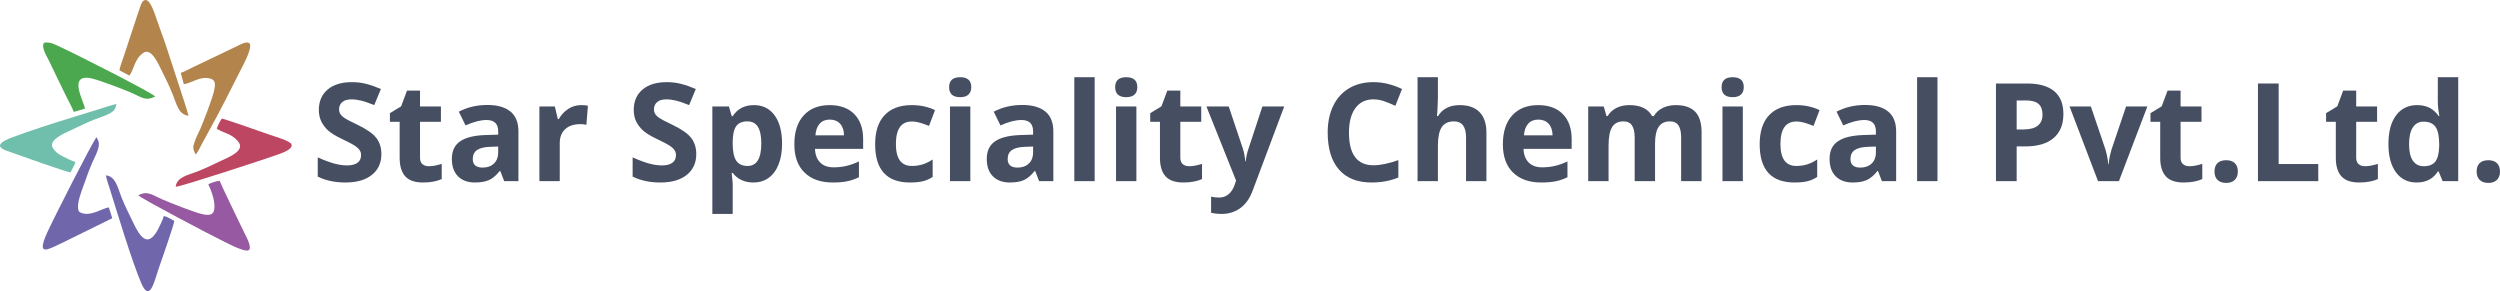 <?xml version="1.0" encoding="UTF-8"?>
<!DOCTYPE svg PUBLIC "-//W3C//DTD SVG 1.1//EN" "http://www.w3.org/Graphics/SVG/1.1/DTD/svg11.dtd">
<!-- Creator: CorelDRAW 2019 (64-Bit Evaluation Version) -->
<svg xmlns="http://www.w3.org/2000/svg" xml:space="preserve" width="140.487mm" height="16.362mm" version="1.1" shape-rendering="geometricPrecision" text-rendering="geometricPrecision" image-rendering="optimizeQuality" fill-rule="evenodd" clip-rule="evenodd"
viewBox="0 0 14048.72 1636.21"
 xmlns:xlink="http://www.w3.org/1999/xlink">
 <g id="Layer_x0020_1">
  <g id="_2447376675392">
   <path fill="#B3854C" d="M671.05 395.09l56.31 29.75c25.24,-33.22 28.96,-96.7 79.46,-128.6 44.19,-27.91 83.07,63.46 99.24,95.36 22.92,45.22 45.86,92.4 65.11,140.6 23.19,58.03 31.63,110.01 87.98,118.54 -10.89,-44.09 -28.15,-91.04 -42.24,-136.53l-87.43 -267.9c-16.06,-45.51 -31.99,-87.87 -47.71,-133.9 -10.89,-31.92 -36.55,-114.45 -64.35,-112.37 -21.57,1.61 -27.3,33.5 -34.9,54.27 -8.5,23.28 -15.2,44.38 -23.18,68.65l-66.36 200.69c-6.95,20.37 -18.78,50.91 -21.93,71.44z"/>
   <path fill="#B3854C" d="M1015.42 409.69l17.6 63.61c46.45,-7.15 95.5,-49.88 153.35,-30.2 28.63,9.74 22.29,39.69 15.73,70.44 -8.3,38.91 -61.2,176.03 -76.85,211.39 -9.83,22.2 -21.27,42.69 -29.51,65.69 -15.37,42.9 -10.91,42.49 2.99,77.88 11.65,-8.7 27.53,-45.26 35.02,-58.26 12.34,-21.38 21.72,-40.34 33.64,-61.72 66.85,-119.91 129.86,-245.79 192.19,-369.26 9.48,-18.79 62.46,-116.86 41.76,-136.05 -15.38,-14.27 -53.87,8.72 -67.59,15.17l-253.19 121.18c-16.43,7.95 -49.8,25.98 -65.14,30.13z"/>
   <path fill="#7066AC" d="M681.16 1104.69c-21.18,-55.69 -32.61,-113.68 -85.92,-119.28 2.62,20.55 13.94,51.06 20.26,71.21 46.66,148.92 124.63,408.17 178,534 48.6,114.6 75.24,-15.14 97.88,-80.73 8.94,-25.86 86.35,-246.14 87.95,-267.9 -10.22,-7.45 -43.95,-25.68 -58.52,-28.5 -6.05,20.89 -21.59,53.8 -31.75,73.12 -58.64,111.52 -102.53,45.35 -143.3,-41.05 -20.84,-44.16 -46.55,-93.39 -64.6,-140.87z"/>
   <path fill="#7066AC" d="M611.48 1165.21c-42.02,7.7 -98.82,50.6 -152.1,32.14 -14.59,-5.05 -19.55,-10.28 -20.93,-28.78 -2.61,-35.36 16.97,-86.71 28.01,-117.3 16.9,-46.87 33.41,-95.77 53.22,-140.15 9.28,-20.81 21.44,-43.58 28.96,-66.15 11.29,-33.88 8.67,-47.56 -6.25,-74.21 -26.81,34.64 -243.16,460.43 -278.17,538.32 -62.26,138.52 8.03,90.54 81.81,57.42l284.82 -140.22 -19.37 -61.07z"/>
   <path fill="#4CA84E" d="M414.8 628.75l62.57 -18.47c-5.67,-40.62 -101.32,-202.58 41.38,-168.66 43.75,10.4 169,58.28 209.87,75.5 69.35,29.23 86.74,53.48 143.54,25.21 -17.44,-21.16 -446.41,-238.94 -534.53,-278.89 -27.41,-12.42 -54.15,-29.28 -90.43,-23.41 -16.63,25.96 14.65,73.86 26.97,99.12 16.68,34.17 30.63,64.05 46.91,97.36 15.58,31.89 31.3,64.08 46.23,95.02 15.58,32.31 35.23,66.3 47.49,97.22z"/>
   <path fill="#BD4762" d="M1218.26 723.41c10.51,8.67 53.65,25.06 69.63,32.49 23.7,11.04 42.7,27.84 54.92,46.05 31.05,46.26 -60.54,82.91 -92,97.56 -48.22,22.47 -92.32,44.76 -141.58,63.99 -54.92,21.4 -116.24,31.57 -121.8,86.14 43.85,-4.37 517.09,-161.12 543.51,-170.62 32.37,-11.66 118.25,-35.21 107.16,-68.13 -6.36,-18.91 -101.73,-46.23 -124.19,-54.26 -21.03,-7.52 -250.88,-88.2 -267.47,-90.42 -6.89,8.49 -26.93,47.11 -28.18,57.2z"/>
   <path fill="#6FBFAC" d="M424.1 910.87c-19.82,-6.23 -52.18,-22.33 -72.28,-32.5 -25.98,-13.14 -43.02,-26.71 -55.79,-48.34 -25.19,-42.68 67.12,-81.89 96.29,-95.34 48.1,-22.15 92.5,-45.62 141.45,-64.17 23.74,-9 53.81,-18.71 75.16,-29.23 32.48,-16.02 38.88,-27.42 45.81,-56.94 -28.04,5.61 -59.01,17.16 -86.56,25.33l-253.21 78.48c-54.7,17.68 -111.18,35.56 -165.88,54.73 -28.83,10.1 -53.94,19.08 -81.08,29.28 -51.22,19.26 -107.67,48.27 -29.09,75.58 64.15,22.3 334.47,120.13 357.41,120.87 7.74,-16.77 22.74,-40.46 27.77,-57.75z"/>
   <path fill="#9759A2" d="M1170.62 1036.41c18.33,36.68 45.05,109.75 30.45,150.96 -9.92,28.03 -46.68,20.68 -73.61,13.7 -45.37,-11.73 -169.13,-60.78 -209.95,-78.21 -63.29,-27.04 -87.25,-53.41 -140.37,-25.35 12.5,16.31 406.53,223.21 453.72,245.94 26.71,12.87 139.27,75.19 165,63.04 24.39,-11.52 -11.52,-74.46 -23.66,-99.93 -28.23,-59.24 -119.96,-246.18 -138.14,-290.78 -14.2,0.79 -54.19,13.02 -63.44,20.63z"/>
  </g>
  <path fill="#464E62" fill-rule="nonzero" d="M2143.21 865.73c0,49.57 -17.93,88.5 -53.54,117.06 -35.6,28.56 -85.29,42.77 -148.81,42.77 -58.53,0 -110.4,-11.01 -155.35,-33.04l0 -108.09c37.01,16.52 68.39,28.18 94,34.96 25.61,6.79 49.05,10.12 70.31,10.12 25.62,0 45.21,-4.86 58.79,-14.6 13.7,-9.73 20.49,-24.33 20.49,-43.54 0,-10.76 -2.95,-20.37 -8.97,-28.69 -6.02,-8.45 -14.85,-16.52 -26.51,-24.2 -11.65,-7.82 -35.35,-20.24 -71.08,-37.15 -33.55,-15.88 -58.78,-30.99 -75.56,-45.46 -16.78,-14.47 -30.1,-31.38 -40.08,-50.72 -10.12,-19.21 -15.12,-41.75 -15.12,-67.49 0,-48.54 16.52,-86.7 49.44,-114.49 32.91,-27.79 78.38,-41.63 136.39,-41.63 28.56,0 55.71,3.33 81.71,10.12 25.87,6.79 52.89,16.27 81.2,28.56l-37.53 90.42c-29.33,-12.04 -53.53,-20.36 -72.61,-25.1 -19.21,-4.74 -38.04,-7.18 -56.48,-7.18 -22.03,0 -38.93,5.13 -50.72,15.37 -11.78,10.25 -17.67,23.7 -17.67,40.22 0,10.24 2.43,19.21 7.17,26.76 4.74,7.69 12.3,14.99 22.67,22.16 10.37,7.17 34.96,19.98 73.77,38.42 51.35,24.59 86.44,49.18 105.53,73.77 18.95,24.72 28.56,54.81 28.56,90.67z"/>
  <path id="1" fill="#464E62" fill-rule="nonzero" d="M2410.1 934.12c20.11,0 44.06,-4.35 72.11,-13.19l0 85.42c-28.56,12.81 -63.53,19.21 -105.02,19.21 -45.85,0 -79.15,-11.52 -100.02,-34.7 -20.88,-23.18 -31.38,-57.89 -31.38,-104.12l0 -202.35 -54.69 0 0 -48.54 63.01 -38.3 33.05 -88.49 73.12 0 0 89.26 117.44 0 0 86.07 -117.44 0 0 202.09c0,16.27 4.61,28.3 13.71,35.99 9.09,7.81 21.13,11.65 36.11,11.65z"/>
  <path id="2" fill="#464E62" fill-rule="nonzero" d="M2833.37 1017.88l-22.16 -56.99 -2.94 0c-19.34,24.33 -39.19,41.24 -59.55,50.59 -20.37,9.35 -46.88,14.08 -79.66,14.08 -40.35,0 -71.98,-11.52 -95.16,-34.57 -23.18,-23.06 -34.71,-55.84 -34.71,-98.36 0,-44.57 15.63,-77.48 46.75,-98.62 31.12,-21.13 78.12,-32.91 140.88,-35.09l72.74 -2.3 0 -18.44c0,-42.52 -21.77,-63.78 -65.32,-63.78 -33.42,0 -72.87,10.11 -118.08,30.35l-37.91 -77.1c48.29,-25.23 101.82,-37.78 160.6,-37.78 56.23,0 99.39,12.29 129.36,36.76 30.09,24.46 45.08,61.73 45.08,111.8l0 279.45 -79.92 0zm-33.81 -194.41l-44.18 1.54c-33.3,1.02 -58.15,6.91 -74.41,18.05 -16.27,11.02 -24.34,27.8 -24.34,50.34 0,32.27 18.57,48.41 55.59,48.41 26.51,0 47.64,-7.69 63.52,-22.93 15.88,-15.24 23.82,-35.6 23.82,-60.83l0 -34.58z"/>
  <path id="3" fill="#464E62" fill-rule="nonzero" d="M3265.1 590.64c15.5,0 28.43,1.15 38.68,3.33l-8.58 107.32c-9.35,-2.43 -20.5,-3.71 -33.82,-3.71 -36.5,0 -64.93,9.35 -85.29,28.17 -20.36,18.7 -30.61,44.95 -30.61,78.77l0 213.36 -114.37 0 0 -419.56 86.71 0 16.78 70.7 5.63 0c13.06,-23.44 30.61,-42.39 52.77,-56.87 22.02,-14.34 46.1,-21.51 72.1,-21.51z"/>
  <path id="4" fill="#464E62" fill-rule="nonzero" d="M3912.74 865.73c0,49.57 -17.93,88.5 -53.54,117.06 -35.6,28.56 -85.29,42.77 -148.81,42.77 -58.53,0 -110.4,-11.01 -155.35,-33.04l0 -108.09c37.01,16.52 68.39,28.18 94,34.96 25.61,6.79 49.05,10.12 70.31,10.12 25.62,0 45.21,-4.86 58.79,-14.6 13.7,-9.73 20.49,-24.33 20.49,-43.54 0,-10.76 -2.95,-20.37 -8.97,-28.69 -6.02,-8.45 -14.85,-16.52 -26.51,-24.2 -11.65,-7.82 -35.35,-20.24 -71.08,-37.15 -33.55,-15.88 -58.78,-30.99 -75.56,-45.46 -16.78,-14.47 -30.1,-31.38 -40.08,-50.72 -10.12,-19.21 -15.12,-41.75 -15.12,-67.49 0,-48.54 16.52,-86.7 49.44,-114.49 32.91,-27.79 78.38,-41.63 136.39,-41.63 28.56,0 55.71,3.33 81.71,10.12 25.87,6.79 52.89,16.27 81.2,28.56l-37.53 90.42c-29.33,-12.04 -53.53,-20.36 -72.61,-25.1 -19.21,-4.74 -38.04,-7.18 -56.48,-7.18 -22.03,0 -38.93,5.13 -50.72,15.37 -11.78,10.25 -17.67,23.7 -17.67,40.22 0,10.24 2.43,19.21 7.17,26.76 4.74,7.69 12.3,14.99 22.67,22.16 10.37,7.17 34.96,19.98 73.77,38.42 51.35,24.59 86.44,49.18 105.53,73.77 18.95,24.72 28.56,54.81 28.56,90.67z"/>
  <path id="5" fill="#464E62" fill-rule="nonzero" d="M4233.42 1025.56c-49.3,0 -87.98,-17.93 -116.03,-53.66l-5.89 0c3.97,34.97 5.89,55.2 5.89,60.71l0 169.69 -114.37 0 0 -603.98 92.98 0 16.14 54.56 5.25 0c26.9,-41.49 66.47,-62.24 119.11,-62.24 49.43,0 88.24,19.08 116.28,57.37 28.05,38.3 42.01,91.45 42.01,159.58 0,44.7 -6.53,83.63 -19.72,116.67 -13.06,33.04 -31.76,58.14 -56.1,75.43 -24.2,17.29 -52.76,25.87 -85.55,25.87zm-33.81 -343.48c-28.17,0 -48.92,8.71 -61.86,26 -13.06,17.42 -19.85,46.1 -20.36,86.19l0 12.29c0,45.09 6.79,77.23 20.11,96.83 13.45,19.46 34.58,29.2 63.65,29.2 51.36,0 76.97,-42.27 76.97,-126.79 0,-41.24 -6.28,-72.11 -18.96,-92.73 -12.67,-20.62 -32.4,-30.99 -59.55,-30.99z"/>
  <path id="6" fill="#464E62" fill-rule="nonzero" d="M4663.1 672.09c-24.34,0 -43.29,7.69 -57.12,23.05 -13.71,15.37 -21.65,37.14 -23.7,65.32l160.73 0c-0.51,-28.18 -7.81,-49.95 -22.15,-65.32 -14.22,-15.36 -33.56,-23.05 -57.76,-23.05zm16.13 353.47c-67.62,0 -120.38,-18.69 -158.42,-55.96 -38.04,-37.27 -56.99,-90.04 -56.99,-158.3 0,-70.31 17.54,-124.61 52.64,-163.03 35.21,-38.42 83.75,-57.63 145.87,-57.63 59.29,0 105.4,16.9 138.44,50.59 33.04,33.81 49.56,80.3 49.56,139.85l0 55.45 -270.61 0c1.28,32.53 10.89,58.02 28.82,76.33 18.06,18.32 43.41,27.41 75.94,27.41 25.23,0 49.18,-2.69 71.72,-7.94 22.41,-5.25 45.98,-13.58 70.57,-25.1l0 88.62c-20.11,9.99 -41.5,17.55 -64.29,22.41 -22.67,4.87 -50.46,7.3 -83.25,7.3z"/>
  <path id="7" fill="#464E62" fill-rule="nonzero" d="M5113.52 1025.56c-130.5,0 -195.69,-71.71 -195.69,-215.03 0,-71.33 17.67,-125.76 53.15,-163.41 35.6,-37.66 86.45,-56.48 152.66,-56.48 48.54,0 92.08,9.48 130.63,28.43l-33.81 88.5c-18.06,-7.18 -34.71,-13.19 -50.21,-17.81 -15.49,-4.61 -30.99,-6.91 -46.48,-6.91 -59.56,0 -89.27,42.26 -89.27,126.79 0,81.96 29.71,122.95 89.27,122.95 21.9,0 42.26,-2.95 61.08,-8.84 18.7,-5.89 37.53,-15.11 56.23,-27.54l0 98.11c-18.44,11.78 -37.14,19.97 -56.1,24.46 -18.82,4.48 -42.64,6.78 -71.46,6.78z"/>
  <path id="8" fill="#464E62" fill-rule="nonzero" d="M5333.55 489.72c0,-37.27 20.75,-55.84 62.24,-55.84 41.49,0 62.24,18.57 62.24,55.84 0,17.8 -5.12,31.63 -15.49,41.49 -10.38,9.87 -26,14.86 -46.75,14.86 -41.49,0 -62.24,-18.83 -62.24,-56.35zm119.23 528.16l-114.37 0 0 -419.56 114.37 0 0 419.56z"/>
  <path id="9" fill="#464E62" fill-rule="nonzero" d="M5839.3 1017.88l-22.16 -56.99 -2.94 0c-19.34,24.33 -39.19,41.24 -59.55,50.59 -20.37,9.35 -46.88,14.08 -79.66,14.08 -40.35,0 -71.98,-11.52 -95.16,-34.57 -23.18,-23.06 -34.71,-55.84 -34.71,-98.36 0,-44.57 15.63,-77.48 46.75,-98.62 31.12,-21.13 78.12,-32.91 140.88,-35.09l72.74 -2.3 0 -18.44c0,-42.52 -21.77,-63.78 -65.32,-63.78 -33.42,0 -72.87,10.11 -118.08,30.35l-37.91 -77.1c48.29,-25.23 101.82,-37.78 160.6,-37.78 56.23,0 99.39,12.29 129.36,36.76 30.09,24.46 45.08,61.73 45.08,111.8l0 279.45 -79.92 0zm-33.81 -194.41l-44.18 1.54c-33.3,1.02 -58.15,6.91 -74.41,18.05 -16.27,11.02 -24.34,27.8 -24.34,50.34 0,32.27 18.57,48.41 55.59,48.41 26.51,0 47.64,-7.69 63.52,-22.93 15.88,-15.24 23.82,-35.6 23.82,-60.83l0 -34.58z"/>
  <polygon id="10" fill="#464E62" fill-rule="nonzero" points="6151.41,1017.88 6037.04,1017.88 6037.04,433.88 6151.41,433.88 "/>
  <path id="11" fill="#464E62" fill-rule="nonzero" d="M6266.68 489.72c0,-37.27 20.75,-55.84 62.24,-55.84 41.49,0 62.24,18.57 62.24,55.84 0,17.8 -5.12,31.63 -15.49,41.49 -10.38,9.87 -26,14.86 -46.75,14.86 -41.49,0 -62.24,-18.83 -62.24,-56.35zm119.23 528.16l-114.37 0 0 -419.56 114.37 0 0 419.56z"/>
  <path id="12" fill="#464E62" fill-rule="nonzero" d="M6682.65 934.12c20.11,0 44.06,-4.35 72.11,-13.19l0 85.42c-28.56,12.81 -63.53,19.21 -105.02,19.21 -45.85,0 -79.15,-11.52 -100.02,-34.7 -20.88,-23.18 -31.38,-57.89 -31.38,-104.12l0 -202.35 -54.69 0 0 -48.54 63.01 -38.3 33.05 -88.49 73.12 0 0 89.26 117.44 0 0 86.07 -117.44 0 0 202.09c0,16.27 4.61,28.3 13.71,35.99 9.09,7.81 21.13,11.65 36.11,11.65z"/>
  <path id="13" fill="#464E62" fill-rule="nonzero" d="M6779.47 598.32l125.38 0 79.15 236.04c6.79,20.49 11.4,44.69 13.96,72.74l2.17 0c2.82,-25.74 8.2,-50.08 16.14,-72.74l77.74 -236.04 122.69 0 -177.5 473.09c-16.27,43.8 -39.45,76.59 -69.67,98.23 -30.1,21.77 -65.32,32.66 -105.66,32.66 -19.72,0 -39.06,-2.18 -58.15,-6.4l0 -90.68c13.84,3.21 28.82,4.87 45.08,4.87 20.24,0 37.91,-6.15 53.03,-18.57 15.24,-12.42 27.02,-31.12 35.47,-56.09l6.79 -20.62 -166.62 -416.49z"/>
  <path id="14" fill="#464E62" fill-rule="nonzero" d="M7718.22 558.36c-43.8,0 -77.61,16.4 -101.69,49.31 -23.95,32.92 -35.99,78.76 -35.99,137.55 0,122.31 45.85,183.52 137.68,183.52 38.42,0 85.17,-9.6 139.85,-28.94l0 97.59c-44.95,18.83 -95.28,28.17 -150.74,28.17 -79.78,0 -140.75,-24.2 -183.01,-72.61 -42.26,-48.41 -63.39,-117.95 -63.39,-208.5 0,-56.99 10.37,-106.94 31.12,-149.84 20.74,-42.9 50.59,-75.82 89.39,-98.74 38.93,-22.93 84.53,-34.33 136.78,-34.33 53.28,0 106.68,12.94 160.47,38.68l-37.52 94.52c-20.49,-9.74 -41.11,-18.19 -61.86,-25.49 -20.75,-7.3 -41.11,-10.89 -61.09,-10.89z"/>
  <path id="15" fill="#464E62" fill-rule="nonzero" d="M8352.93 1017.88l-114.49 0 0 -245c0,-60.58 -22.41,-90.8 -67.5,-90.8 -31.88,0 -55.07,10.89 -69.28,32.66 -14.22,21.77 -21.39,56.99 -21.39,105.78l0 197.36 -114.37 0 0 -584 114.37 0 0 119.11c0,9.22 -0.9,30.99 -2.56,65.31l-2.69 33.81 6.02 0c25.49,-40.98 65.96,-61.47 121.54,-61.47 49.18,0 86.57,13.19 112.06,39.7 25.49,26.51 38.29,64.55 38.29,114.11l0 273.43z"/>
  <path id="16" fill="#464E62" fill-rule="nonzero" d="M8644.68 672.09c-24.34,0 -43.29,7.69 -57.12,23.05 -13.71,15.37 -21.65,37.14 -23.7,65.32l160.73 0c-0.51,-28.18 -7.81,-49.95 -22.15,-65.32 -14.22,-15.36 -33.56,-23.05 -57.76,-23.05zm16.13 353.47c-67.62,0 -120.38,-18.69 -158.42,-55.96 -38.04,-37.27 -56.99,-90.04 -56.99,-158.3 0,-70.31 17.54,-124.61 52.64,-163.03 35.21,-38.42 83.75,-57.63 145.87,-57.63 59.29,0 105.4,16.9 138.44,50.59 33.04,33.81 49.56,80.3 49.56,139.85l0 55.45 -270.61 0c1.28,32.53 10.89,58.02 28.82,76.33 18.06,18.32 43.41,27.41 75.94,27.41 25.23,0 49.18,-2.69 71.72,-7.94 22.41,-5.25 45.98,-13.58 70.57,-25.1l0 88.62c-20.11,9.99 -41.5,17.55 -64.29,22.41 -22.67,4.87 -50.46,7.3 -83.25,7.3z"/>
  <path id="17" fill="#464E62" fill-rule="nonzero" d="M9300.52 1017.88l-114.49 0 0 -245c0,-30.22 -5.12,-53.02 -15.24,-68.13 -10.12,-15.11 -26,-22.67 -47.77,-22.67 -29.33,0 -50.59,10.76 -63.78,32.27 -13.32,21.52 -19.98,56.87 -19.98,106.17l0 197.36 -114.37 0 0 -419.56 87.35 0 15.37 53.79 6.4 0c11.27,-19.21 27.54,-34.32 48.8,-45.21 21.25,-10.88 45.72,-16.26 73.25,-16.26 62.76,0 105.27,20.49 127.56,61.47l10.12 0c11.27,-19.46 27.79,-34.58 49.69,-45.33 21.9,-10.76 46.62,-16.14 74.15,-16.14 47.51,0 83.5,12.17 107.84,36.63 24.46,24.33 36.62,63.39 36.62,117.18l0 273.43 -114.88 0 0 -245c0,-30.22 -4.99,-53.02 -15.11,-68.13 -10.24,-15.11 -26.12,-22.67 -47.9,-22.67 -28.04,0 -48.92,9.99 -62.88,29.97 -13.83,20.11 -20.75,51.87 -20.75,95.28l0 210.55z"/>
  <path id="18" fill="#464E62" fill-rule="nonzero" d="M9674.62 489.72c0,-37.27 20.75,-55.84 62.24,-55.84 41.49,0 62.24,18.57 62.24,55.84 0,17.8 -5.12,31.63 -15.49,41.49 -10.38,9.87 -26,14.86 -46.75,14.86 -41.49,0 -62.24,-18.83 -62.24,-56.35zm119.23 528.16l-114.37 0 0 -419.56 114.37 0 0 419.56z"/>
  <path id="19" fill="#464E62" fill-rule="nonzero" d="M10084.19 1025.56c-130.5,0 -195.69,-71.71 -195.69,-215.03 0,-71.33 17.67,-125.76 53.15,-163.41 35.6,-37.66 86.45,-56.48 152.66,-56.48 48.54,0 92.08,9.48 130.63,28.43l-33.81 88.5c-18.06,-7.18 -34.71,-13.19 -50.21,-17.81 -15.49,-4.61 -30.99,-6.91 -46.48,-6.91 -59.56,0 -89.27,42.26 -89.27,126.79 0,81.96 29.71,122.95 89.27,122.95 21.9,0 42.26,-2.95 61.08,-8.84 18.7,-5.89 37.53,-15.11 56.23,-27.54l0 98.11c-18.44,11.78 -37.14,19.97 -56.1,24.46 -18.82,4.48 -42.64,6.78 -71.46,6.78z"/>
  <path id="20" fill="#464E62" fill-rule="nonzero" d="M10575.46 1017.88l-22.16 -56.99 -2.94 0c-19.34,24.33 -39.19,41.24 -59.55,50.59 -20.37,9.35 -46.88,14.08 -79.66,14.08 -40.35,0 -71.98,-11.52 -95.16,-34.57 -23.18,-23.06 -34.71,-55.84 -34.71,-98.36 0,-44.57 15.63,-77.48 46.75,-98.62 31.12,-21.13 78.12,-32.91 140.88,-35.09l72.74 -2.3 0 -18.44c0,-42.52 -21.77,-63.78 -65.32,-63.78 -33.42,0 -72.87,10.11 -118.08,30.35l-37.91 -77.1c48.29,-25.23 101.82,-37.78 160.6,-37.78 56.23,0 99.39,12.29 129.36,36.76 30.09,24.46 45.08,61.73 45.08,111.8l0 279.45 -79.92 0zm-33.81 -194.41l-44.18 1.54c-33.3,1.02 -58.15,6.91 -74.41,18.05 -16.27,11.02 -24.34,27.8 -24.34,50.34 0,32.27 18.57,48.41 55.59,48.41 26.51,0 47.64,-7.69 63.52,-22.93 15.88,-15.24 23.82,-35.6 23.82,-60.83l0 -34.58z"/>
  <polygon id="21" fill="#464E62" fill-rule="nonzero" points="10887.57,1017.88 10773.2,1017.88 10773.2,433.88 10887.57,433.88 "/>
  <path id="22" fill="#464E62" fill-rule="nonzero" d="M11332.62 727.42l38.29 0c35.86,0 62.63,-7.05 80.3,-21.26 17.8,-14.09 26.64,-34.71 26.64,-61.73 0,-27.28 -7.43,-47.39 -22.29,-60.45 -14.85,-12.94 -38.16,-19.47 -70.05,-19.47l-52.89 0 0 162.91zm262.67 -87.09c0,59.04 -18.44,104.25 -55.33,135.5 -36.88,31.25 -89.39,46.87 -157.4,46.87l-49.94 0 0 195.18 -116.29 0 0 -548.65 175.2 0c66.6,0 117.18,14.34 151.89,42.9 34.58,28.69 51.87,71.46 51.87,128.2z"/>
  <path id="23" fill="#464E62" fill-rule="nonzero" d="M11789.83 1017.88l-159.96 -419.56 119.75 0 81.06 239.11c8.97,30.22 14.6,58.91 16.91,85.93l2.18 0c1.28,-24.07 6.91,-52.76 16.9,-85.93l80.81 -239.11 119.62 0 -159.83 419.56 -117.44 0z"/>
  <path id="24" fill="#464E62" fill-rule="nonzero" d="M12303.64 934.12c20.11,0 44.06,-4.35 72.11,-13.19l0 85.42c-28.56,12.81 -63.53,19.21 -105.02,19.21 -45.85,0 -79.15,-11.52 -100.02,-34.7 -20.88,-23.18 -31.38,-57.89 -31.38,-104.12l0 -202.35 -54.69 0 0 -48.54 63.01 -38.3 33.05 -88.49 73.12 0 0 89.26 117.44 0 0 86.07 -117.44 0 0 202.09c0,16.27 4.61,28.3 13.71,35.99 9.09,7.81 21.13,11.65 36.11,11.65z"/>
  <path id="25" fill="#464E62" fill-rule="nonzero" d="M12444.39 964.09c0,-21 5.63,-36.88 16.9,-47.64 11.27,-10.76 27.54,-16.14 49.05,-16.14 20.88,0 36.89,5.51 48.29,16.52 11.39,11.02 17.03,26.77 17.03,47.26 0,19.72 -5.76,35.35 -17.29,46.75 -11.4,11.39 -27.41,17.03 -48.03,17.03 -21,0 -37.26,-5.51 -48.66,-16.65 -11.53,-11.14 -17.29,-26.89 -17.29,-47.13z"/>
  <polygon id="26" fill="#464E62" fill-rule="nonzero" points="12688.62,1017.88 12688.62,469.23 12804.91,469.23 12804.91,921.83 13027.49,921.83 13027.49,1017.88 "/>
  <path id="27" fill="#464E62" fill-rule="nonzero" d="M13290.42 934.12c20.11,0 44.06,-4.35 72.11,-13.19l0 85.42c-28.56,12.81 -63.53,19.21 -105.02,19.21 -45.85,0 -79.15,-11.52 -100.02,-34.7 -20.88,-23.18 -31.38,-57.89 -31.38,-104.12l0 -202.35 -54.69 0 0 -48.54 63.01 -38.3 33.05 -88.49 73.12 0 0 89.26 117.44 0 0 86.07 -117.44 0 0 202.09c0,16.27 4.61,28.3 13.71,35.99 9.09,7.81 21.13,11.65 36.11,11.65z"/>
  <path id="28" fill="#464E62" fill-rule="nonzero" d="M13580.11 1025.56c-49.18,0 -87.98,-19.08 -116.16,-57.37 -28.17,-38.29 -42.13,-91.32 -42.13,-159.19 0,-68.78 14.21,-122.31 42.9,-160.73 28.69,-38.42 68.14,-57.63 118.47,-57.63 52.76,0 93.1,20.49 120.9,61.6l3.71 0c-5.76,-31.38 -8.58,-59.3 -8.58,-83.89l0 -134.47 114.75 0 0 584 -87.73 0 -22.15 -54.17 -4.87 0c-26.13,41.23 -65.7,61.85 -119.11,61.85zm40.22 -91.44c29.33,0 50.71,-8.45 64.42,-25.48 13.57,-17.04 21,-45.85 22.28,-86.71l0 -12.29c0,-45.08 -6.91,-77.23 -20.87,-96.82 -13.84,-19.47 -36.38,-29.2 -67.75,-29.2 -25.49,0 -45.34,10.76 -59.56,32.4 -14.08,21.64 -21.13,53.15 -21.13,94.39 0,41.24 7.17,72.1 21.39,92.72 14.22,20.62 34.71,30.99 61.22,30.99z"/>
  <path id="29" fill="#464E62" fill-rule="nonzero" d="M13917.45 964.09c0,-21 5.63,-36.88 16.9,-47.64 11.27,-10.76 27.54,-16.14 49.05,-16.14 20.88,0 36.89,5.51 48.29,16.52 11.39,11.02 17.03,26.77 17.03,47.26 0,19.72 -5.76,35.35 -17.29,46.75 -11.4,11.39 -27.41,17.03 -48.03,17.03 -21,0 -37.26,-5.51 -48.66,-16.65 -11.53,-11.14 -17.29,-26.89 -17.29,-47.13z"/>
 </g>
</svg>
